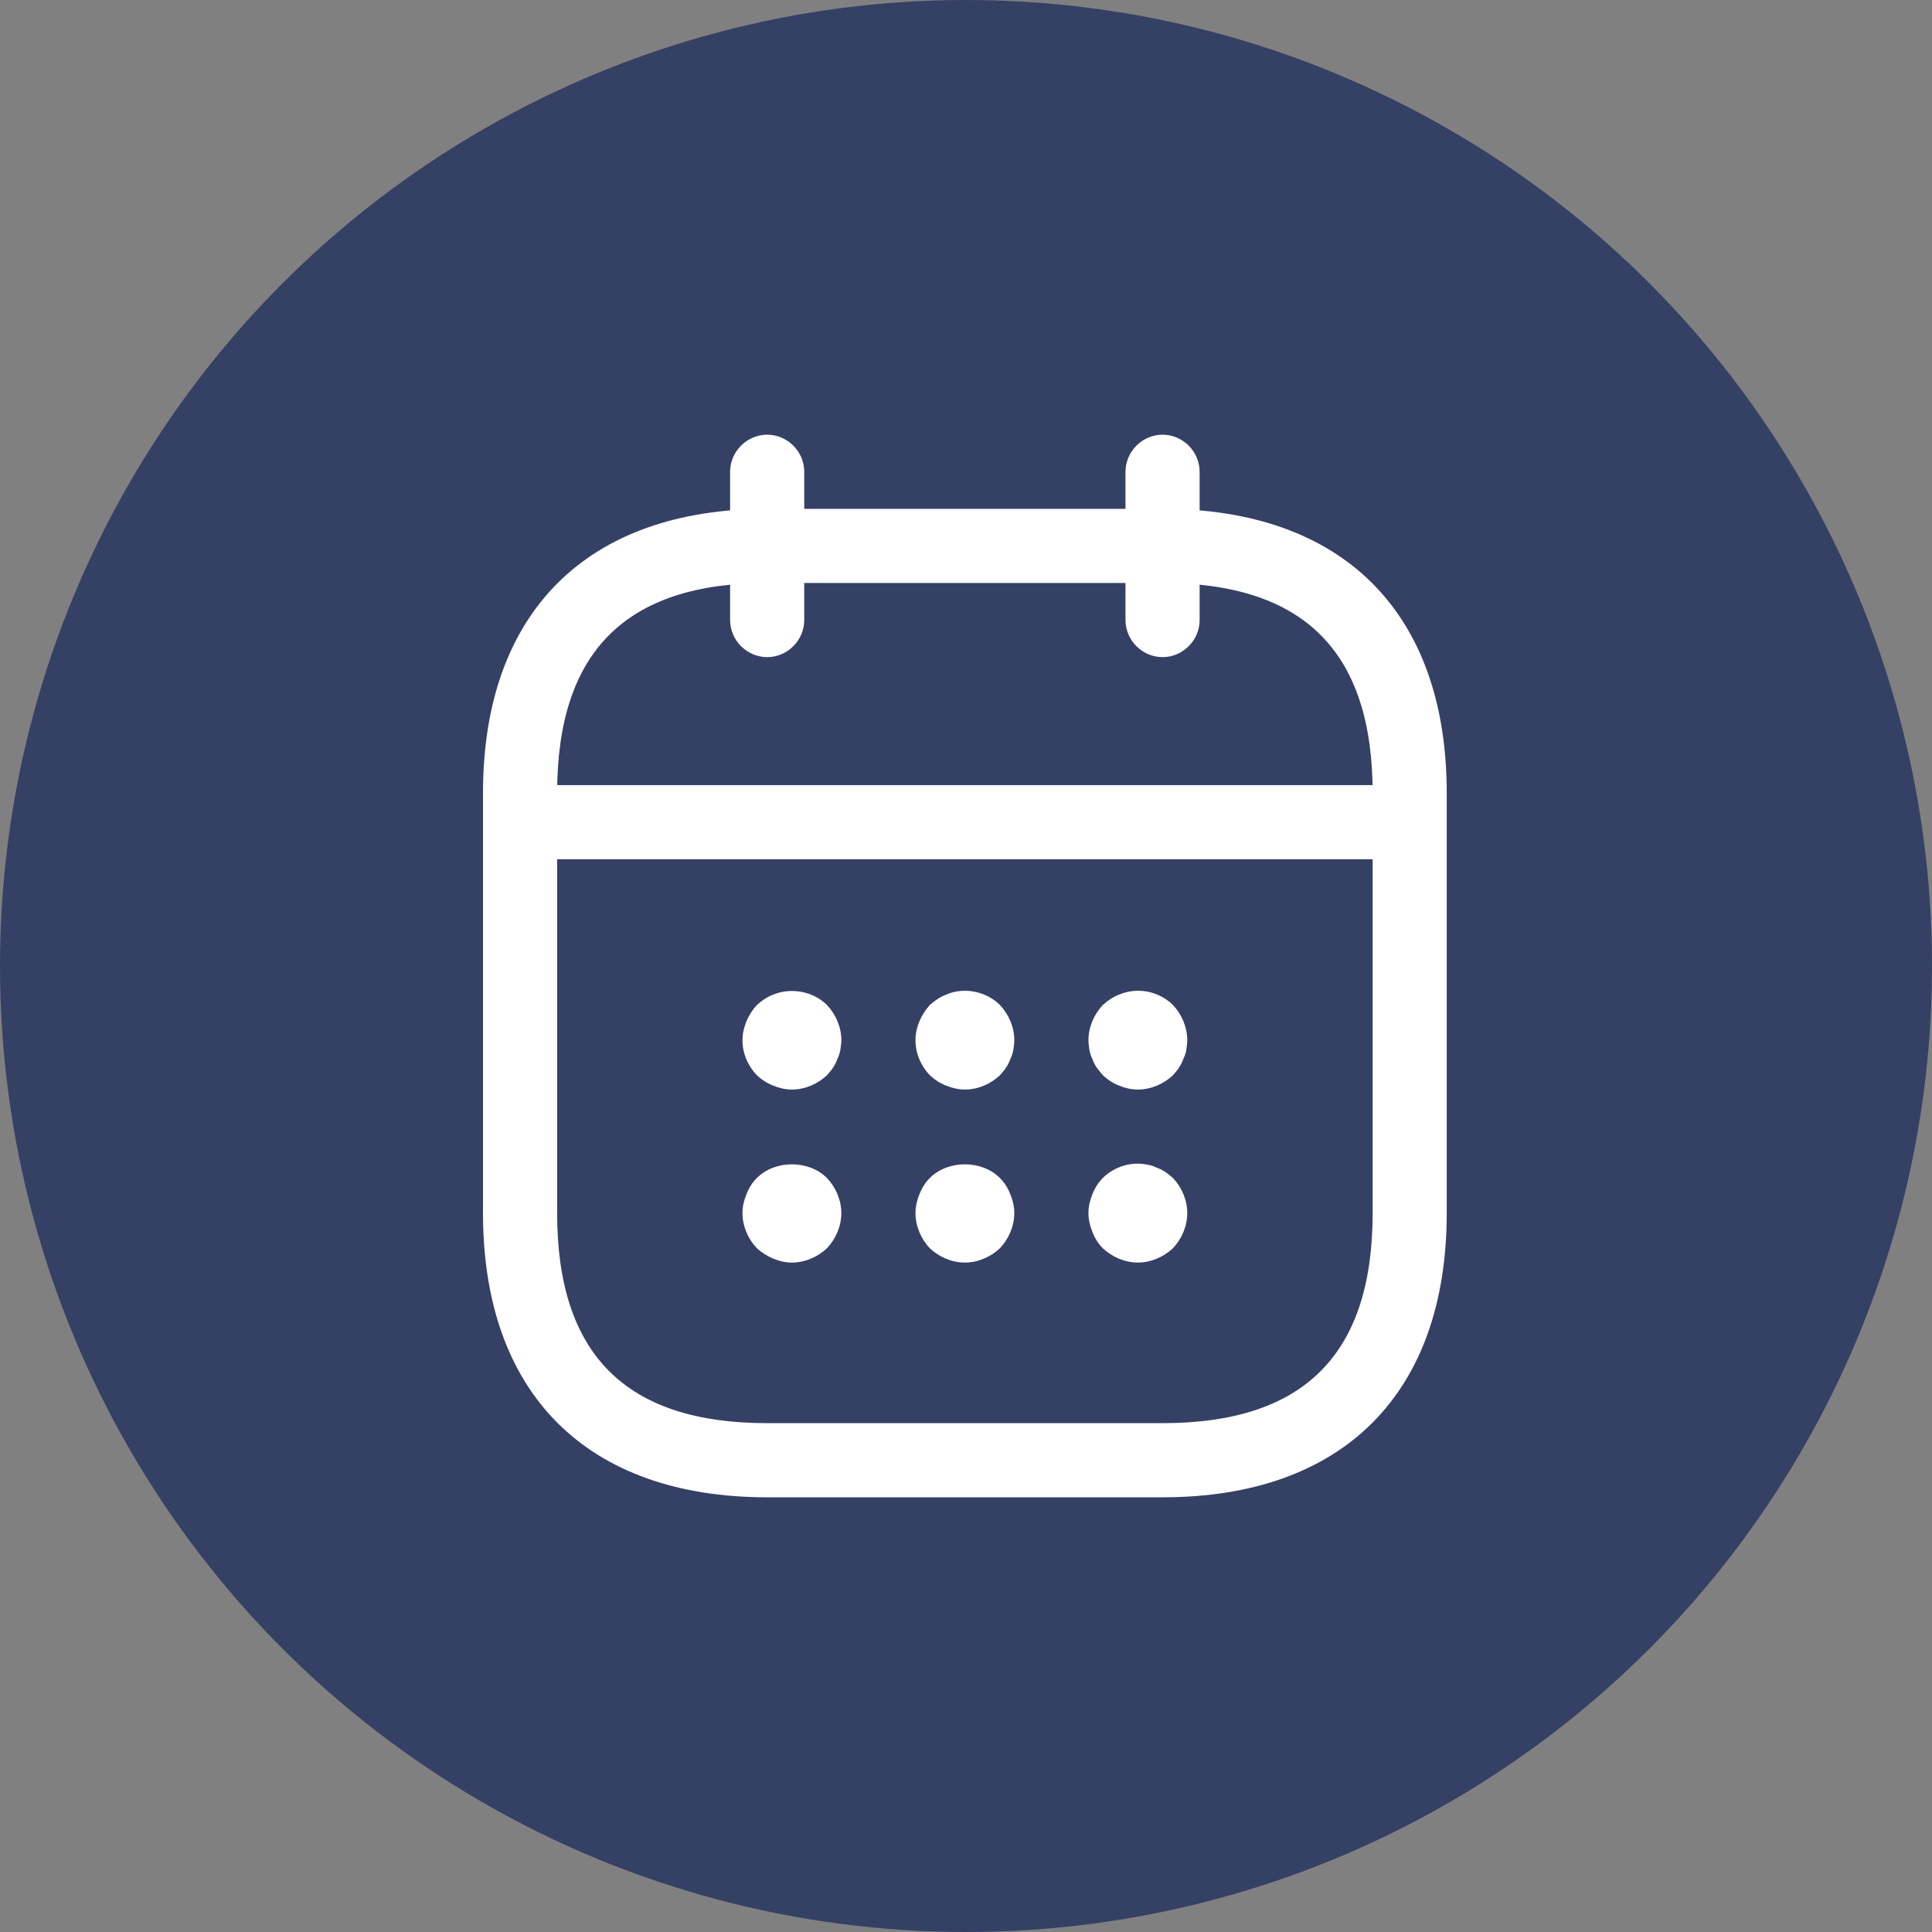 <svg width="40" height="40" viewBox="0 0 40 40" fill="none" xmlns="http://www.w3.org/2000/svg">
<rect x="0" y="0" width="40" height="40" fill="#808080" stroke="none"/>
<circle cx="20" cy="20" r="20" fill="#354065"/>
<path d="M15.884 13.605C15.464 13.605 15.116 13.257 15.116 12.837V9.767C15.116 9.348 15.464 9 15.884 9C16.303 9 16.651 9.348 16.651 9.767V12.837C16.651 13.257 16.303 13.605 15.884 13.605ZM24.07 13.605C23.65 13.605 23.302 13.257 23.302 12.837V9.767C23.302 9.348 23.65 9 24.07 9C24.489 9 24.837 9.348 24.837 9.767V12.837C24.837 13.257 24.489 13.605 24.07 13.605ZM16.395 22.558C16.262 22.558 16.129 22.527 16.007 22.476C15.874 22.425 15.771 22.354 15.669 22.261C15.485 22.067 15.372 21.811 15.372 21.535C15.372 21.402 15.403 21.269 15.454 21.146C15.505 21.023 15.577 20.911 15.669 20.808C15.771 20.716 15.874 20.645 16.007 20.593C16.375 20.44 16.835 20.522 17.122 20.808C17.306 21.003 17.419 21.269 17.419 21.535C17.419 21.596 17.409 21.668 17.398 21.739C17.388 21.801 17.367 21.862 17.337 21.924C17.316 21.985 17.286 22.047 17.245 22.108C17.214 22.159 17.163 22.21 17.122 22.261C16.927 22.446 16.662 22.558 16.395 22.558ZM19.977 22.558C19.844 22.558 19.711 22.527 19.588 22.476C19.455 22.425 19.353 22.354 19.25 22.261C19.066 22.067 18.954 21.811 18.954 21.535C18.954 21.402 18.984 21.269 19.035 21.146C19.087 21.023 19.158 20.911 19.25 20.808C19.353 20.716 19.455 20.645 19.588 20.593C19.956 20.43 20.417 20.522 20.703 20.808C20.887 21.003 21 21.269 21 21.535C21 21.596 20.99 21.668 20.98 21.739C20.969 21.801 20.949 21.862 20.918 21.924C20.898 21.985 20.867 22.047 20.826 22.108C20.795 22.159 20.744 22.21 20.703 22.261C20.509 22.446 20.243 22.558 19.977 22.558ZM23.558 22.558C23.425 22.558 23.292 22.527 23.169 22.476C23.036 22.425 22.934 22.354 22.832 22.261L22.709 22.108C22.67 22.051 22.639 21.989 22.617 21.924C22.587 21.866 22.567 21.804 22.555 21.739C22.545 21.668 22.535 21.596 22.535 21.535C22.535 21.269 22.648 21.003 22.832 20.808C22.934 20.716 23.036 20.645 23.169 20.593C23.548 20.43 23.998 20.522 24.285 20.808C24.469 21.003 24.581 21.269 24.581 21.535C24.581 21.596 24.571 21.668 24.561 21.739C24.551 21.801 24.53 21.862 24.5 21.924C24.479 21.985 24.448 22.047 24.407 22.108C24.377 22.159 24.326 22.21 24.285 22.261C24.09 22.446 23.824 22.558 23.558 22.558ZM16.395 26.14C16.262 26.14 16.129 26.109 16.007 26.058C15.884 26.006 15.771 25.935 15.669 25.843C15.485 25.648 15.372 25.382 15.372 25.116C15.372 24.983 15.403 24.85 15.454 24.727C15.505 24.594 15.577 24.482 15.669 24.39C16.047 24.011 16.743 24.011 17.122 24.39C17.306 24.584 17.419 24.85 17.419 25.116C17.419 25.382 17.306 25.648 17.122 25.843C16.927 26.027 16.662 26.14 16.395 26.14ZM19.977 26.14C19.711 26.14 19.445 26.027 19.25 25.843C19.066 25.648 18.954 25.382 18.954 25.116C18.954 24.983 18.984 24.85 19.035 24.727C19.087 24.594 19.158 24.482 19.25 24.39C19.629 24.011 20.325 24.011 20.703 24.39C20.795 24.482 20.867 24.594 20.918 24.727C20.969 24.85 21 24.983 21 25.116C21 25.382 20.887 25.648 20.703 25.843C20.509 26.027 20.243 26.14 19.977 26.14ZM23.558 26.14C23.292 26.14 23.026 26.027 22.832 25.843C22.737 25.747 22.664 25.632 22.617 25.505C22.566 25.382 22.535 25.249 22.535 25.116C22.535 24.983 22.566 24.85 22.617 24.727C22.668 24.594 22.74 24.482 22.832 24.39C23.067 24.154 23.425 24.042 23.753 24.113C23.824 24.124 23.886 24.144 23.947 24.175C24.009 24.195 24.07 24.226 24.131 24.267C24.182 24.298 24.234 24.349 24.285 24.39C24.469 24.584 24.581 24.85 24.581 25.116C24.581 25.382 24.469 25.648 24.285 25.843C24.09 26.027 23.824 26.14 23.558 26.14ZM28.674 17.79H11.279C10.86 17.79 10.512 17.442 10.512 17.022C10.512 16.603 10.86 16.255 11.279 16.255H28.674C29.094 16.255 29.442 16.603 29.442 17.022C29.442 17.442 29.094 17.79 28.674 17.79Z" fill="white"/>
<path d="M24.07 31H15.884C12.149 31 10 28.851 10 25.116V16.418C10 12.684 12.149 10.535 15.884 10.535H24.07C27.805 10.535 29.953 12.684 29.953 16.418V25.116C29.953 28.851 27.805 31 24.07 31ZM15.884 12.07C12.957 12.07 11.535 13.492 11.535 16.418V25.116C11.535 28.043 12.957 29.465 15.884 29.465H24.07C26.996 29.465 28.419 28.043 28.419 25.116V16.418C28.419 13.492 26.996 12.07 24.07 12.07H15.884Z" fill="white"/>
</svg>
